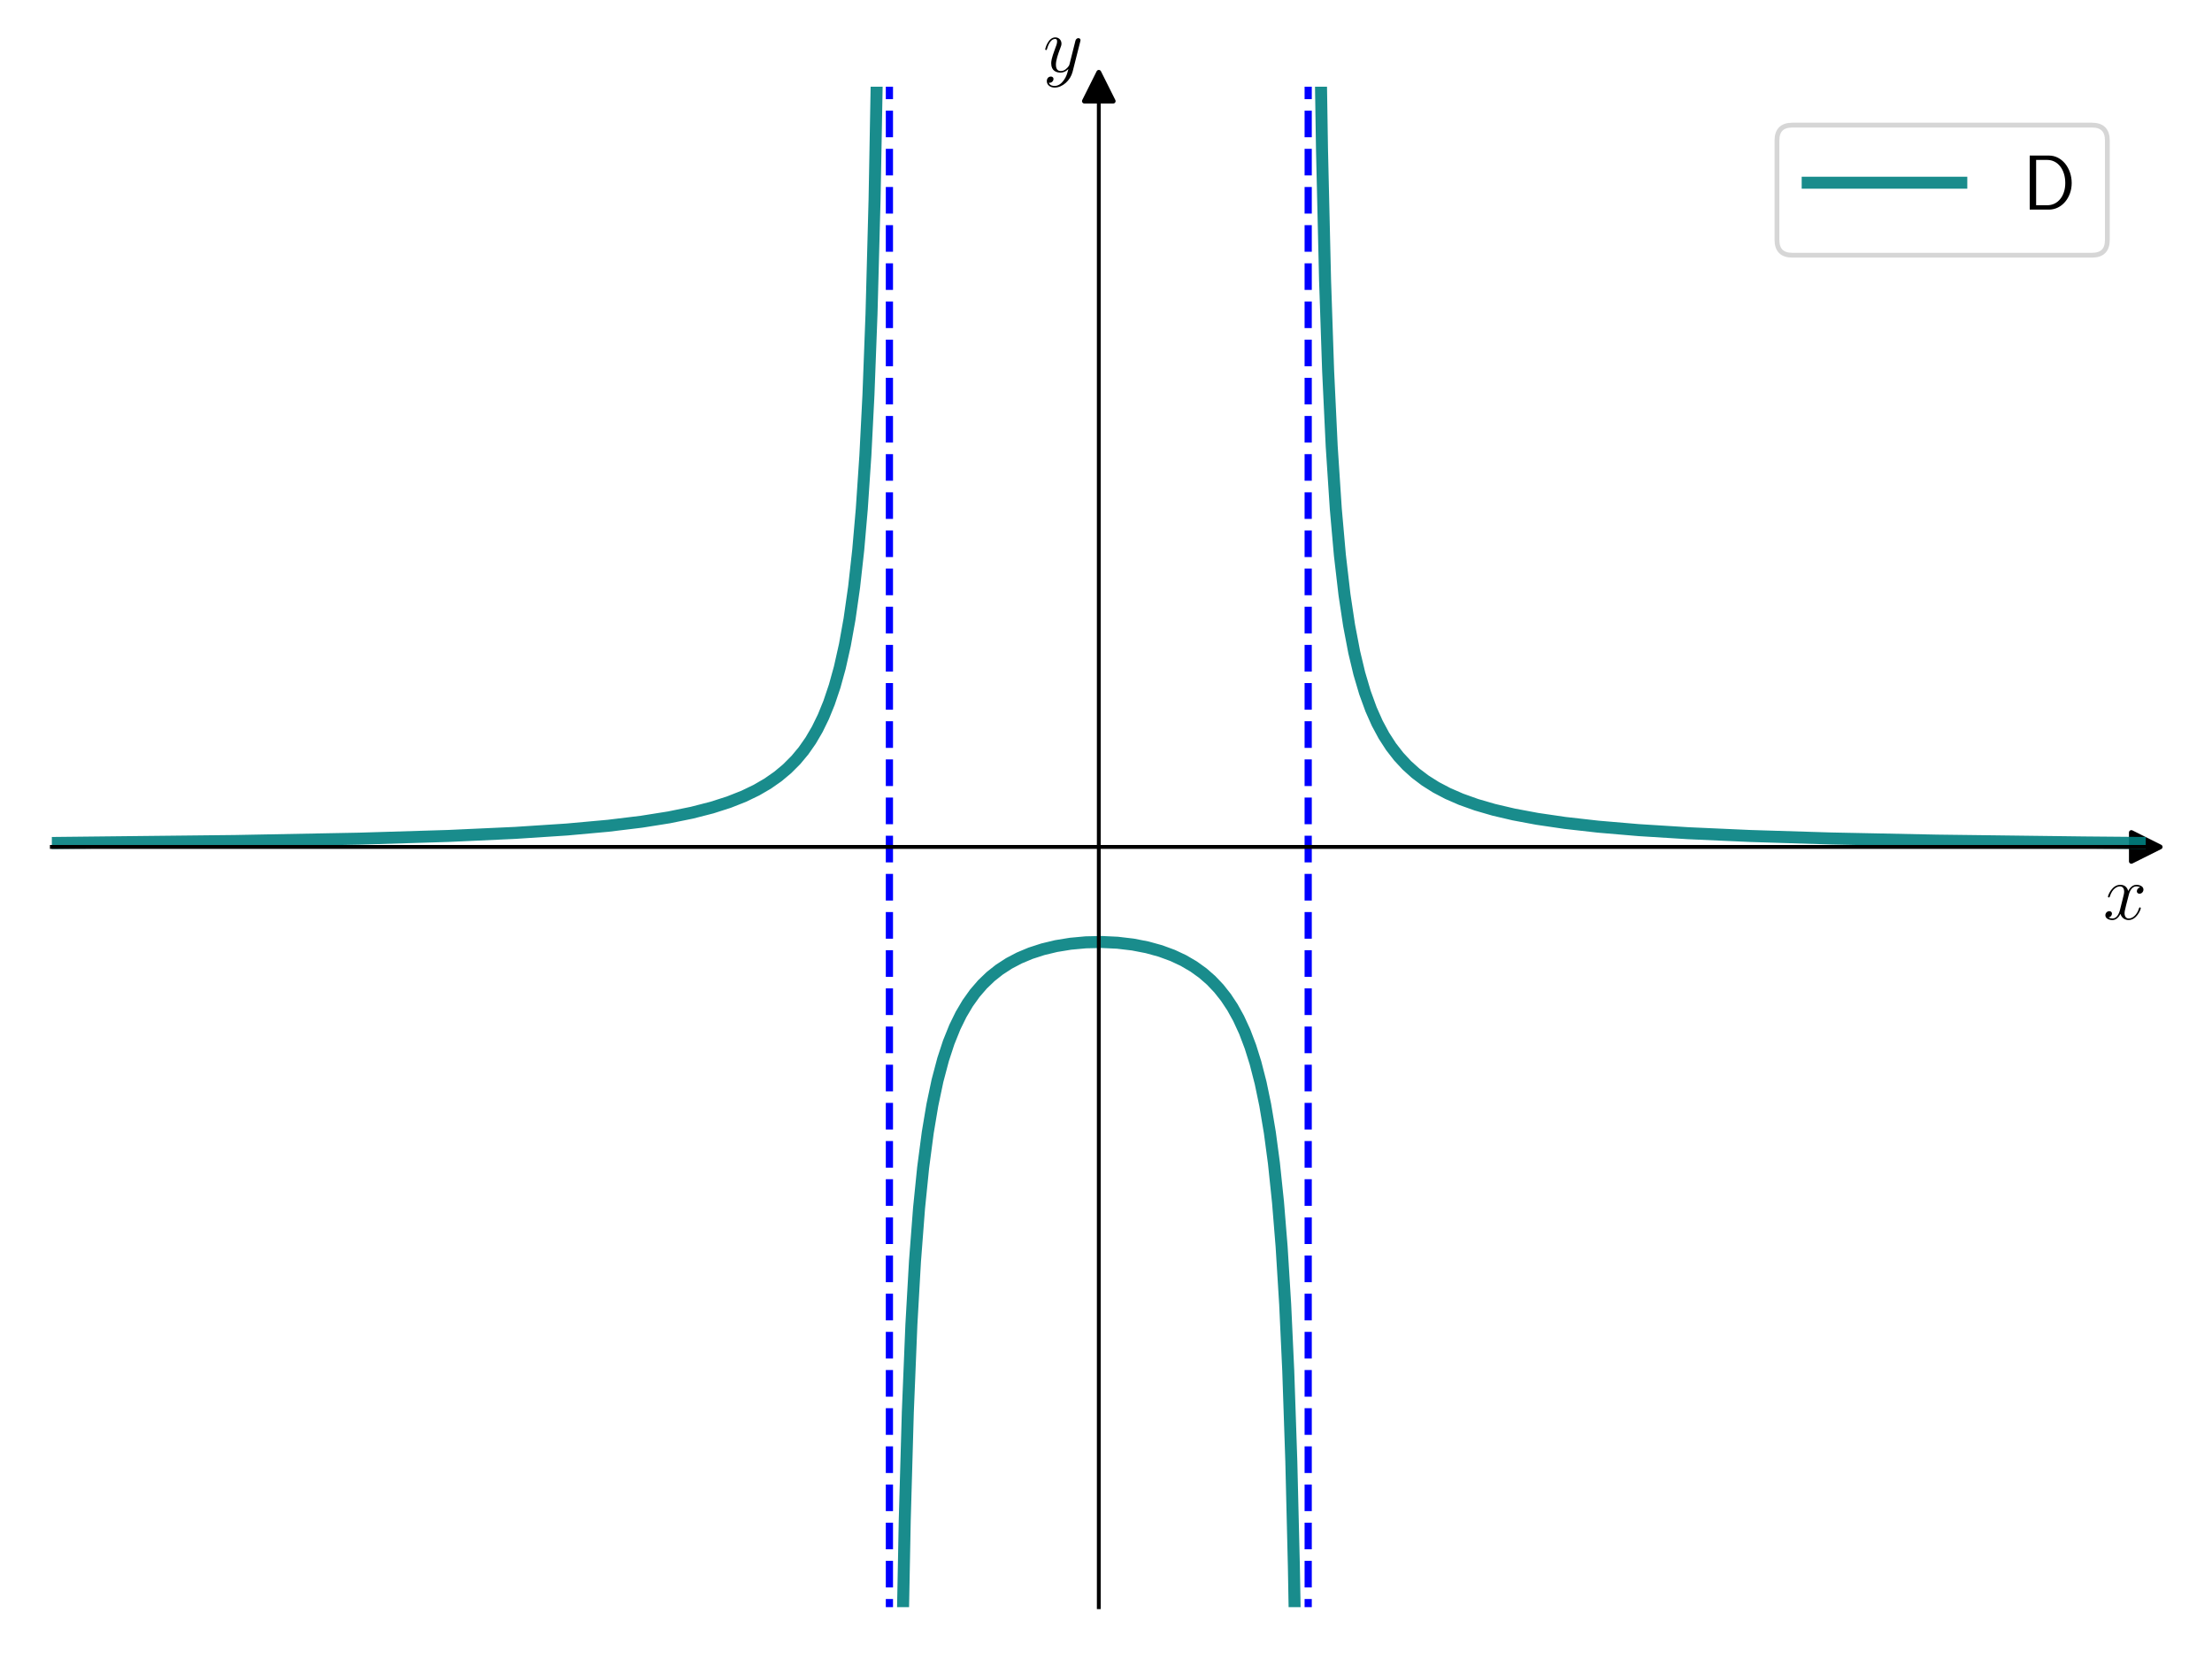 <?xml version="1.0" encoding="utf-8" standalone="no"?>
<!DOCTYPE svg PUBLIC "-//W3C//DTD SVG 1.1//EN"
  "http://www.w3.org/Graphics/SVG/1.1/DTD/svg11.dtd">
<svg xmlns:xlink="http://www.w3.org/1999/xlink" width="460.8pt" height="345.6pt" viewBox="0 0 460.8 345.6" xmlns="http://www.w3.org/2000/svg" version="1.1">
 <defs>
  <style type="text/css">*{stroke-linejoin: round; stroke-linecap: butt}</style>
 </defs>
 <g id="figure_1">
  <g id="patch_1">
   <path d="M 0 345.6 
L 460.8 345.6 
L 460.8 0 
L 0 0 
z
" style="fill: #ffffff"/>
  </g>
  <g id="axes_1">
   <g id="patch_2">
    <path d="M 10.8 334.8 
L 447 334.8 
L 447 18.065 
L 10.8 18.065 
z
" style="fill: #ffffff"/>
   </g>
   <g id="matplotlib.axis_1">
    <g id="text_1">
     <!-- $x$ -->
     <g transform="translate(438.131 191.502) scale(0.16 -0.16)">
      <defs>
       <path id="CMMI12-78" d="M 3034 2606 
C 2829 2567 2752 2414 2752 2293 
C 2752 2139 2874 2088 2963 2088 
C 3155 2088 3290 2254 3290 2427 
C 3290 2695 2982 2816 2714 2816 
C 2323 2816 2106 2433 2048 2312 
C 1901 2816 1504 2816 1389 2816 
C 736 2816 390 1980 390 1839 
C 390 1814 416 1782 461 1782 
C 512 1782 525 1820 538 1846 
C 755 2555 1184 2689 1370 2689 
C 1658 2689 1715 2420 1715 2267 
C 1715 2127 1677 1980 1600 1673 
L 1382 798 
C 1286 415 1101 64 762 64 
C 730 64 570 64 435 147 
C 666 192 717 383 717 460 
C 717 588 621 664 499 664 
C 346 664 179 530 179 326 
C 179 57 480 -64 755 -64 
C 1062 -64 1280 179 1414 441 
C 1517 64 1837 -64 2074 -64 
C 2726 -64 3072 773 3072 913 
C 3072 945 3046 971 3008 971 
C 2950 971 2944 939 2925 888 
C 2752 326 2381 64 2093 64 
C 1869 64 1747 230 1747 492 
C 1747 632 1773 734 1875 1156 
L 2099 2024 
C 2195 2408 2413 2689 2707 2689 
C 2720 2689 2899 2689 3034 2606 
z
" transform="scale(0.016)"/>
      </defs>
      <use xlink:href="#CMMI12-78" transform="scale(0.996)"/>
     </g>
    </g>
   </g>
   <g id="matplotlib.axis_2">
    <g id="text_2">
     <!-- $y$ -->
     <g transform="translate(217.29 14.965) scale(0.16 -0.16)">
      <defs>
       <path id="CMMI12-79" d="M 1683 -700 
C 1510 -939 1261 -1152 947 -1152 
C 870 -1152 563 -1152 467 -889 
C 486 -895 518 -895 531 -895 
C 723 -895 851 -729 851 -582 
C 851 -435 730 -384 634 -384 
C 531 -384 307 -458 307 -759 
C 307 -1071 582 -1286 947 -1286 
C 1587 -1286 2234 -700 2413 6 
L 3040 2485 
C 3046 2517 3059 2556 3059 2594 
C 3059 2689 2982 2753 2886 2753 
C 2829 2753 2694 2727 2643 2535 
L 2170 658 
C 2138 543 2138 530 2086 460 
C 1958 281 1747 64 1440 64 
C 1082 64 1050 415 1050 588 
C 1050 952 1222 1443 1395 1903 
C 1466 2088 1504 2178 1504 2305 
C 1504 2574 1312 2816 998 2816 
C 410 2816 173 1890 173 1839 
C 173 1814 198 1782 243 1782 
C 301 1782 307 1807 333 1897 
C 486 2433 730 2689 979 2689 
C 1037 2689 1146 2689 1146 2478 
C 1146 2312 1075 2127 979 1884 
C 666 1047 666 837 666 683 
C 666 77 1101 -64 1421 -64 
C 1606 -64 1837 -6 2061 230 
L 2067 224 
C 1971 -147 1907 -392 1683 -700 
z
" transform="scale(0.016)"/>
      </defs>
      <use xlink:href="#CMMI12-79" transform="scale(0.996)"/>
     </g>
    </g>
   </g>
   <g id="line2d_1">
    <defs>
     <path id="m858f5bad47" d="M 3 0 
L -3 -3 
L -3 3 
z
" style="stroke: #000000; stroke-linejoin: miter"/>
    </defs>
    <g>
     <use xlink:href="#m858f5bad47" x="447" y="176.432" style="stroke: #000000; stroke-linejoin: miter"/>
    </g>
   </g>
   <g id="line2d_2">
    <defs>
     <path id="m04ef0c1bdd" d="M 0 -3 
L -3 3 
L 3 3 
z
" style="stroke: #000000; stroke-linejoin: miter"/>
    </defs>
    <g>
     <use xlink:href="#m04ef0c1bdd" x="228.9" y="18.065" style="stroke: #000000; stroke-linejoin: miter"/>
    </g>
   </g>
   <g id="line2d_3">
    <path d="M 10.8 175.607 
L 49.041 175.195 
L 74.819 174.708 
L 93.353 174.145 
L 107.307 173.508 
L 118.066 172.804 
L 126.694 172.023 
L 133.618 171.183 
L 139.37 170.271 
L 144.163 169.295 
L 148.318 168.228 
L 151.833 167.101 
L 154.922 165.882 
L 157.585 164.599 
L 159.928 163.237 
L 162.059 161.748 
L 163.976 160.144 
L 165.787 158.329 
L 167.385 156.413 
L 168.876 154.278 
L 170.261 151.908 
L 171.539 149.287 
L 172.711 146.409 
L 173.882 142.929 
L 174.948 139.071 
L 176.013 134.317 
L 176.971 128.986 
L 177.93 122.254 
L 178.782 114.592 
L 179.528 106.015 
L 180.274 94.874 
L 180.913 82.286 
L 181.552 65.372 
L 182.191 41.446 
L 182.724 12.356 
L 182.91 -1 
M 187.897 346.6 
L 188.476 316.677 
L 189.115 294.198 
L 189.86 275.917 
L 190.606 262.768 
L 191.458 251.642 
L 192.31 243.228 
L 193.269 235.923 
L 194.228 230.2 
L 195.293 225.142 
L 196.465 220.711 
L 197.636 217.139 
L 198.915 213.964 
L 200.193 211.353 
L 201.578 209.01 
L 203.069 206.92 
L 204.667 205.066 
L 206.371 203.43 
L 208.182 201.995 
L 210.206 200.682 
L 212.336 199.564 
L 214.68 198.582 
L 217.236 197.753 
L 220.006 197.087 
L 222.988 196.599 
L 226.184 196.305 
L 229.486 196.232 
L 232.788 196.387 
L 235.984 196.764 
L 238.966 197.342 
L 241.736 198.105 
L 244.292 199.044 
L 246.529 200.093 
L 248.659 201.339 
L 250.577 202.72 
L 252.281 204.209 
L 253.879 205.887 
L 255.37 207.767 
L 256.755 209.859 
L 258.033 212.17 
L 259.312 214.952 
L 260.483 218.043 
L 261.548 221.445 
L 262.614 225.598 
L 263.572 230.2 
L 264.531 235.923 
L 265.383 242.318 
L 266.235 250.464 
L 266.981 259.663 
L 267.727 271.741 
L 268.366 285.558 
L 269.005 304.414 
L 269.537 326.314 
L 269.903 346.6 
M 274.89 -1 
L 275.396 31.104 
L 276.035 58.365 
L 276.674 77.227 
L 277.42 93.005 
L 278.272 106.015 
L 279.124 115.658 
L 280.083 123.899 
L 281.042 130.276 
L 282.107 135.855 
L 283.172 140.31 
L 284.344 144.275 
L 285.622 147.782 
L 286.9 150.657 
L 288.285 153.237 
L 289.776 155.544 
L 291.374 157.602 
L 293.078 159.436 
L 294.889 161.07 
L 296.913 162.6 
L 299.15 164.011 
L 301.6 165.297 
L 304.37 166.502 
L 307.565 167.643 
L 311.187 168.695 
L 315.341 169.669 
L 320.241 170.584 
L 325.993 171.426 
L 332.917 172.208 
L 341.332 172.925 
L 351.664 173.572 
L 364.66 174.153 
L 381.384 174.668 
L 403.54 175.115 
L 434.111 175.496 
L 447 175.607 
L 447 175.607 
" clip-path="url(#pe08fdd7870)" style="fill: none; stroke: #008080; stroke-opacity: 0.9; stroke-width: 2.5; stroke-linecap: square"/>
   </g>
   <g id="LineCollection_1">
    <path d="M 185.28 346.6 
L 185.28 -1 
" clip-path="url(#pe08fdd7870)" style="fill: none; stroke-dasharray: 5.55,2.4; stroke-dashoffset: 0; stroke: #0000ff; stroke-width: 1.5"/>
   </g>
   <g id="LineCollection_2">
    <path d="M 272.52 346.6 
L 272.52 -1 
" clip-path="url(#pe08fdd7870)" style="fill: none; stroke-dasharray: 5.55,2.4; stroke-dashoffset: 0; stroke: #0000ff; stroke-width: 1.5"/>
   </g>
   <g id="patch_3">
    <path d="M 228.9 334.8 
L 228.9 18.065 
" style="fill: none; stroke: #000000; stroke-width: 0.8; stroke-linejoin: miter; stroke-linecap: square"/>
   </g>
   <g id="patch_4">
    <path d="M 447 334.8 
L 447 18.065 
" style="fill: none"/>
   </g>
   <g id="patch_5">
    <path d="M 10.8 176.432 
L 447 176.432 
" style="fill: none; stroke: #000000; stroke-width: 0.8; stroke-linejoin: miter; stroke-linecap: square"/>
   </g>
   <g id="patch_6">
    <path d="M 10.8 18.065 
L 447 18.065 
" style="fill: none"/>
   </g>
   <g id="legend_1">
    <g id="patch_7">
     <path d="M 373.374 53.164 
L 435.8 53.164 
Q 439 53.164 439 49.964 
L 439 29.265 
Q 439 26.065 435.8 26.065 
L 373.374 26.065 
Q 370.174 26.065 370.174 29.265 
L 370.174 49.964 
Q 370.174 53.164 373.374 53.164 
z
" style="fill: #ffffff; opacity: 0.8; stroke: #cccccc; stroke-linejoin: miter"/>
    </g>
    <g id="line2d_4">
     <path d="M 376.574 38.065 
L 392.574 38.065 
L 408.574 38.065 
" style="fill: none; stroke: #008080; stroke-opacity: 0.9; stroke-width: 2.5; stroke-linecap: square"/>
    </g>
    <g id="text_3">
     <!-- D -->
     <g transform="translate(421.374 43.665) scale(0.16 -0.16)">
      <defs>
       <path id="CMSS17-44" d="M 570 4416 
L 570 0 
L 2144 0 
C 3194 0 4000 980 4000 2170 
C 4000 3398 3194 4416 2144 4416 
L 570 4416 
z
M 1094 357 
L 1094 4059 
L 2003 4059 
C 2861 4059 3475 3277 3475 2170 
C 3475 1107 2867 357 2003 357 
L 1094 357 
z
" transform="scale(0.016)"/>
      </defs>
      <use xlink:href="#CMSS17-44" transform="scale(0.996)"/>
     </g>
    </g>
   </g>
  </g>
 </g>
 <defs>
  <clipPath id="pe08fdd7870">
   <rect x="10.8" y="18.065" width="436.2" height="316.735"/>
  </clipPath>
 </defs>
</svg>
